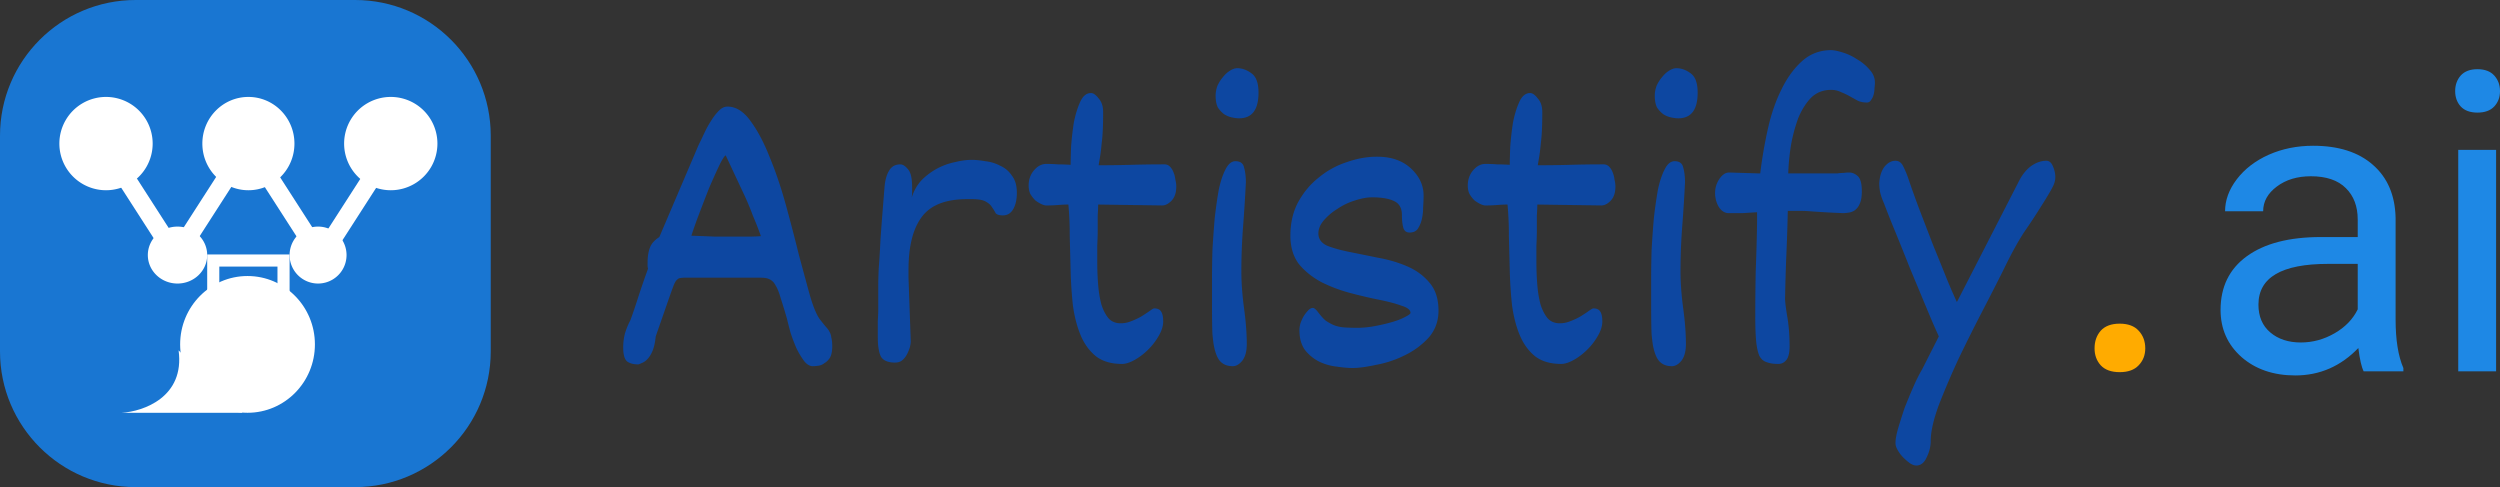 <svg width="349" height="68" fill="none" xmlns="http://www.w3.org/2000/svg">
  <rect width="100%" height="100%" fill="#333333" stroke="none"/>
  <path d="M87 48.535a7.8 7.8 0 01.252-2.016c.21-.673.462-1.282.756-1.828.337-.925.694-1.975 1.072-3.152.378-1.176.84-2.52 1.386-4.034a1.397 1.397 0 01-.063-.44v-.379c0-.84.106-1.533.316-2.08.21-.588.65-1.092 1.323-1.512l5.484-12.858c.252-.504.525-1.072.819-1.702.294-.63.61-1.197.945-1.702a7.532 7.532 0 011.072-1.386c.378-.378.777-.567 1.197-.567 1.177 0 2.248.672 3.215 2.016.966 1.303 1.849 2.963 2.647 4.98.84 2.017 1.597 4.244 2.269 6.68.672 2.438 1.282 4.77 1.828 6.997.588 2.185 1.113 4.117 1.576 5.798.504 1.681.987 2.794 1.449 3.34.294.379.546.694.757.946.21.21.378.441.504.693.126.21.21.484.252.82.084.294.126.693.126 1.197 0 .673-.105 1.198-.315 1.576-.21.336-.462.588-.757.756-.252.21-.546.337-.882.379a5.466 5.466 0 01-.756.063c-.42 0-.82-.232-1.198-.694a11.539 11.539 0 01-1.071-1.765 25.343 25.343 0 01-.82-2.142 46.665 46.665 0 01-.504-1.954 72.25 72.25 0 00-.882-2.9c-.21-.756-.441-1.344-.694-1.764-.21-.42-.483-.715-.819-.883-.294-.168-.714-.252-1.26-.252h-10.59a3.91 3.91 0 00-.755.063c-.169.042-.337.168-.505.378-.126.168-.252.42-.378.757-.126.336-.294.798-.504 1.386l-1.954 5.61c-.084.84-.231 1.512-.441 2.017-.21.504-.462.903-.756 1.197-.253.252-.505.42-.757.504-.252.126-.42.19-.504.19-.672 0-1.198-.148-1.576-.442-.336-.336-.504-.966-.504-1.89zm9.517-15.63c1.219.041 2.311.084 3.278.126h4.664c.546 0 1.134-.021 1.765-.063a50.555 50.555 0 00-1.135-2.9 39.064 39.064 0 00-1.45-3.403l-2.332-4.98c-.21.127-.525.63-.945 1.513-.42.883-.882 1.912-1.387 3.088a327.626 327.626 0 00-1.386 3.593 58.75 58.75 0 00-1.072 3.025zm26.024 14.181v-2.332c.042-.63.063-1.156.063-1.576v-3.34c0-.547.021-1.324.063-2.333.084-1.008.168-2.395.253-4.16.126-1.764.315-4.201.567-7.31.084-.925.294-1.66.63-2.207.336-.588.861-.882 1.576-.882.336 0 .693.231 1.071.693.378.42.567 1.26.567 2.521v.694c0 .21-.021.462-.063.756.295-.966.757-1.786 1.387-2.458a9.121 9.121 0 014.664-2.521c.84-.21 1.618-.315 2.332-.315.546 0 1.177.063 1.891.189a5.72 5.72 0 012.08.63 3.748 3.748 0 011.639 1.387c.462.588.693 1.386.693 2.395 0 .924-.168 1.68-.504 2.269-.336.588-.82.882-1.45.882-.504 0-.84-.105-1.008-.315a6.227 6.227 0 00-.505-.82c-.168-.293-.441-.546-.819-.756-.378-.252-1.05-.378-2.017-.378h-.63c-3.025 0-5.147.84-6.366 2.521-1.218 1.639-1.828 4.097-1.828 7.375v1.071l.315 8.887c0 .21-.042.483-.126.82-.084.294-.21.609-.378.945-.168.336-.399.63-.693.882-.252.21-.588.315-1.009.315-.966 0-1.617-.273-1.953-.82-.295-.587-.442-1.49-.442-2.71zm34.104 3.718c-1.512 0-2.731-.357-3.655-1.071-.925-.756-1.639-1.744-2.143-2.962-.504-1.219-.862-2.605-1.072-4.16a58.545 58.545 0 01-.315-4.79c-.042-1.681-.084-3.32-.126-4.916a45.47 45.47 0 00-.189-4.35c-.462 0-.945.022-1.45.064-.504.042-1.05.063-1.638.063-.168 0-.4-.063-.694-.19a6.202 6.202 0 01-.819-.504 4.95 4.95 0 01-.693-.882c-.168-.336-.252-.735-.252-1.198 0-.84.252-1.554.756-2.143.504-.588 1.071-.882 1.702-.882.546 0 1.092.021 1.638.063.547 0 1.135.021 1.765.063 0-.546.021-1.387.063-2.521a42.72 42.72 0 01.378-3.34c.21-1.093.505-2.06.883-2.9.378-.84.882-1.26 1.512-1.26.337 0 .694.252 1.072.756.42.462.63 1.092.63 1.89 0 1.892-.063 3.3-.189 4.224-.084.924-.168 1.617-.252 2.08l-.189 1.134c1.513 0 3.025-.02 4.538-.063 1.555-.042 3.109-.063 4.664-.063.294 0 .546.105.756.315.21.21.378.483.505.82.126.294.21.63.252 1.008.084.336.126.651.126.945 0 .883-.231 1.555-.694 2.017-.42.42-.84.63-1.26.63l-8.95-.126c0 .379-.021.883-.063 1.513v1.954c0 .714-.021 1.47-.063 2.27v2.205c0 1.135.042 2.227.126 3.278a15.9 15.9 0 00.441 2.71c.252.798.588 1.45 1.009 1.954.42.462.987.693 1.701.693a3.91 3.91 0 001.513-.315 9.377 9.377 0 001.45-.694c.462-.294.84-.546 1.134-.756.294-.21.483-.315.567-.315.505 0 .841.168 1.009.504.168.294.252.736.252 1.324 0 .63-.21 1.302-.63 2.017a8.76 8.76 0 01-1.45 1.89 8.721 8.721 0 01-1.891 1.45c-.672.378-1.26.567-1.765.567zm16.333-34.287c-.294 0-.63-.042-1.008-.126a3.4 3.4 0 01-1.071-.441 3.791 3.791 0 01-.883-.945c-.21-.42-.315-.967-.315-1.64 0-.461.084-.924.252-1.386.21-.462.462-.861.756-1.197.295-.379.61-.673.946-.883.378-.252.735-.378 1.071-.378.673 0 1.324.231 1.954.693.672.463 1.009 1.366 1.009 2.71 0 2.396-.904 3.593-2.711 3.593zm-3.529 31.703c-.042-.21-.105-.714-.189-1.512-.042-.84-.063-2.332-.063-4.475v-3.215c0-1.344.021-2.731.063-4.16.084-1.47.189-2.941.315-4.412.168-1.47.357-2.794.567-3.97.252-1.177.567-2.122.946-2.837.378-.756.84-1.134 1.386-1.134.673 0 1.072.294 1.198.882.168.588.252 1.282.252 2.08a218.78 218.78 0 01-.378 5.988 83.86 83.86 0 00-.252 6.429c0 1.554.126 3.277.378 5.168.252 1.849.378 3.508.378 4.98 0 1.008-.21 1.785-.63 2.331-.421.504-.862.757-1.324.757-.714 0-1.282-.21-1.702-.63-.42-.42-.735-1.177-.945-2.27zm11.951-2.143c0-.252.042-.546.126-.882.126-.378.273-.714.441-1.008.21-.337.42-.61.631-.82.21-.252.441-.378.693-.378.168 0 .399.189.693.567.378.504.736.904 1.072 1.198.378.252.756.462 1.134.63.42.168.883.273 1.387.315.546.042 1.176.063 1.891.063.798 0 1.638-.084 2.521-.252.882-.168 1.68-.357 2.395-.567.714-.21 1.302-.441 1.765-.694.504-.252.756-.44.756-.567 0-.42-.42-.756-1.261-1.008-.798-.294-1.827-.568-3.088-.82a67.702 67.702 0 01-4.034-.945 21.048 21.048 0 01-4.034-1.513c-1.26-.672-2.311-1.512-3.151-2.52-.798-1.051-1.198-2.375-1.198-3.971 0-1.765.358-3.32 1.072-4.665.756-1.386 1.723-2.542 2.899-3.466a11.86 11.86 0 013.908-2.143c1.429-.504 2.836-.756 4.223-.756 1.975 0 3.55.546 4.727 1.638 1.176 1.093 1.765 2.353 1.765 3.782 0 .504-.021 1.05-.063 1.639 0 .588-.063 1.155-.189 1.701a4.205 4.205 0 01-.568 1.324c-.252.336-.63.504-1.134.504-.462 0-.756-.23-.883-.693-.126-.462-.189-1.05-.189-1.765 0-.966-.378-1.617-1.134-1.954-.714-.336-1.723-.504-3.025-.504-.715 0-1.513.147-2.396.441-.84.252-1.638.63-2.395 1.135a8.262 8.262 0 00-1.953 1.639c-.505.588-.757 1.197-.757 1.827 0 .757.399 1.324 1.198 1.702.84.336 1.891.63 3.151.883 1.261.252 2.605.525 4.034.819 1.429.252 2.773.651 4.034 1.197 1.26.547 2.29 1.303 3.088 2.27.84.966 1.261 2.268 1.261 3.907 0 1.47-.463 2.731-1.387 3.782a10.944 10.944 0 01-3.34 2.458 14.74 14.74 0 01-3.971 1.323c-1.345.295-2.437.442-3.278.442-.63 0-1.365-.063-2.206-.19a7.447 7.447 0 01-2.458-.693 5.9 5.9 0 01-1.954-1.575c-.546-.715-.819-1.66-.819-2.837zm36.55 4.727c-1.513 0-2.731-.357-3.656-1.071-.924-.756-1.639-1.744-2.143-2.962-.504-1.219-.861-2.605-1.071-4.16a58.545 58.545 0 01-.315-4.79c-.042-1.681-.084-3.32-.126-4.916a45.47 45.47 0 00-.189-4.35c-.463 0-.946.022-1.45.064s-1.051.063-1.639.063c-.168 0-.399-.063-.693-.19a6.273 6.273 0 01-.82-.504 4.95 4.95 0 01-.693-.882c-.168-.336-.252-.735-.252-1.198 0-.84.252-1.554.756-2.143.505-.588 1.072-.882 1.702-.882.546 0 1.093.021 1.639.063.546 0 1.134.021 1.765.063 0-.546.021-1.387.063-2.521a42.72 42.72 0 01.378-3.34c.21-1.093.504-2.06.882-2.9.378-.84.883-1.26 1.513-1.26.336 0 .693.252 1.071.756.421.462.631 1.092.631 1.89 0 1.892-.063 3.3-.189 4.224-.084.924-.169 1.617-.253 2.08l-.189 1.134c1.513 0 3.026-.02 4.538-.063 1.555-.042 3.11-.063 4.664-.063.295 0 .547.105.757.315.21.21.378.483.504.82.126.294.21.63.252 1.008.084.336.126.651.126.945 0 .883-.231 1.555-.693 2.017-.42.42-.841.63-1.261.63l-8.95-.126c0 .379-.021.883-.063 1.513v1.954c0 .714-.021 1.47-.063 2.27v2.205c0 1.135.042 2.227.126 3.278a15.78 15.78 0 00.442 2.71c.252.798.588 1.45 1.008 1.954.42.462.987.693 1.702.693.504 0 1.008-.105 1.512-.315a9.29 9.29 0 001.45-.694c.462-.294.84-.546 1.135-.756.294-.21.483-.315.567-.315.504 0 .84.168 1.008.504.168.294.252.736.252 1.324 0 .63-.21 1.302-.63 2.017a8.697 8.697 0 01-1.45 1.89 8.716 8.716 0 01-1.89 1.45c-.673.378-1.261.567-1.765.567zm16.333-34.287c-.294 0-.63-.042-1.009-.126a3.4 3.4 0 01-1.071-.441 3.806 3.806 0 01-.882-.945c-.21-.42-.316-.967-.316-1.64 0-.461.085-.924.253-1.386.21-.462.462-.861.756-1.197.294-.379.609-.673.945-.883.379-.252.736-.378 1.072-.378.672 0 1.323.231 1.954.693.672.463 1.008 1.366 1.008 2.71 0 2.396-.903 3.593-2.71 3.593zm-3.53 31.703c-.042-.21-.105-.714-.189-1.512-.042-.84-.063-2.332-.063-4.475v-3.215c0-1.344.021-2.731.063-4.16.084-1.47.189-2.941.315-4.412.168-1.47.358-2.794.568-3.97.252-1.177.567-2.122.945-2.837.378-.756.84-1.134 1.387-1.134.672 0 1.071.294 1.197.882.168.588.252 1.282.252 2.08a218.78 218.78 0 01-.378 5.988 83.86 83.86 0 00-.252 6.429c0 1.554.126 3.277.378 5.168.252 1.849.378 3.508.378 4.98 0 1.008-.21 1.785-.63 2.331-.42.504-.861.757-1.323.757-.715 0-1.282-.21-1.702-.63-.42-.42-.736-1.177-.946-2.27zm14.284-4.033c0-2.143.021-4.265.063-6.366.084-2.143.147-4.391.189-6.744v-1.45l-2.017.126h-1.954c-.546 0-1.009-.294-1.387-.882a3.87 3.87 0 01-.504-1.954c0-.673.189-1.303.567-1.891.421-.63.883-.945 1.387-.945l4.097.126h.252a62.454 62.454 0 011.071-6.24c.463-2.06 1.093-3.887 1.891-5.484.799-1.638 1.765-2.962 2.899-3.97C252.726 7.504 254.071 7 255.625 7c.378 0 .904.105 1.576.315a7.34 7.34 0 012.017.946 6.53 6.53 0 011.765 1.45c.504.545.756 1.155.756 1.827 0 .21-.021.483-.063.82a3.2 3.2 0 01-.126.882c-.084.294-.21.546-.378.756a.62.62 0 01-.568.315c-.462 0-.882-.084-1.26-.252l-1.135-.63c-.378-.21-.777-.4-1.197-.567a3.058 3.058 0 00-1.387-.316c-1.134 0-2.08.379-2.836 1.135-.714.756-1.303 1.702-1.765 2.836a22.482 22.482 0 00-1.008 3.782 32.306 32.306 0 00-.378 3.908h6.87a4.99 4.99 0 01.819-.063c.294-.042.567-.063.819-.063.421 0 .82.168 1.198.504.378.336.567 1.05.567 2.143 0 .756-.105 1.344-.315 1.764a2.103 2.103 0 01-.693.883 2.02 2.02 0 01-.883.315 5.452 5.452 0 01-.756.063 154.68 154.68 0 01-2.584-.126c-.714-.042-1.345-.084-1.891-.126a16.756 16.756 0 00-1.387-.063h-1.827c-.042 1.975-.105 3.95-.19 5.925a254.191 254.191 0 00-.189 6.302c0 .463.105 1.324.316 2.584.21 1.261.315 2.627.315 4.097 0 .883-.147 1.513-.442 1.891-.294.378-.672.567-1.134.567-.672 0-1.219-.084-1.639-.252-.42-.126-.756-.42-1.008-.882-.21-.504-.357-1.177-.441-2.017-.084-.882-.126-2.038-.126-3.466zm25.624 2.773c-.504-1.093-1.113-2.5-1.827-4.223a1993.63 1993.63 0 00-2.206-5.294 452.145 452.145 0 00-2.08-5.169 143.695 143.695 0 01-1.576-3.97 8.447 8.447 0 01-.504-1.45 7.72 7.72 0 01-.126-1.198c.042-.966.273-1.743.693-2.332.462-.588.987-.882 1.576-.882.462 0 .819.252 1.071.756s.483 1.05.693 1.639c.421 1.26.946 2.731 1.576 4.412l1.891 4.916a574.513 574.513 0 011.891 4.664 74.63 74.63 0 001.449 3.34l8.635-16.828c.462-.924 1.03-1.639 1.702-2.143.714-.504 1.429-.756 2.143-.756.42 0 .735.273.945.82.21.503.316.987.316 1.449 0 .504-.148 1.008-.442 1.513-.252.504-.819 1.45-1.701 2.836a88.028 88.028 0 01-2.206 3.34c-.883 1.345-1.87 3.152-2.963 5.42a408.676 408.676 0 01-2.836 5.547 247.544 247.544 0 00-3.34 6.681 111.286 111.286 0 00-2.774 6.492c-.756 2.059-1.134 3.74-1.134 5.042 0 .757-.189 1.513-.567 2.27-.337.756-.82 1.134-1.45 1.134-.252 0-.546-.105-.882-.316a7.61 7.61 0 01-.946-.819 4.525 4.525 0 01-.756-1.008c-.21-.336-.315-.673-.315-1.009 0-.504.126-1.197.378-2.08.252-.84.546-1.764.882-2.773.378-.966.778-1.933 1.198-2.9.42-.966.84-1.806 1.26-2.52l2.332-4.601z" fill="#0D47A1"/>
  <path d="M329.968 51.84c-.305-.61-.553-1.696-.743-3.258-2.458 2.553-5.392 3.83-8.802 3.83-3.048 0-5.554-.858-7.516-2.573-1.943-1.733-2.915-3.924-2.915-6.572 0-3.22 1.219-5.716 3.658-7.488 2.458-1.79 5.906-2.686 10.345-2.686h5.144v-2.429c0-1.848-.553-3.315-1.658-4.4-1.105-1.106-2.734-1.658-4.886-1.658-1.886 0-3.468.476-4.744 1.429-1.277.952-1.915 2.105-1.915 3.457h-5.315c0-1.543.543-3.029 1.629-4.458 1.105-1.447 2.591-2.59 4.458-3.429 1.886-.838 3.953-1.257 6.201-1.257 3.563 0 6.354.895 8.373 2.686 2.02 1.772 3.067 4.22 3.144 7.344V44.61c0 2.838.362 5.096 1.086 6.773v.457h-5.544zm-8.774-4.03c1.658 0 3.23-.428 4.716-1.286 1.486-.857 2.562-1.971 3.229-3.343v-6.344h-4.144c-6.477 0-9.716 1.895-9.716 5.687 0 1.657.552 2.953 1.657 3.886 1.105.934 2.525 1.4 4.258 1.4zm27.263 4.03h-5.287V20.92h5.287v30.92zm-5.715-39.122c0-.858.257-1.582.771-2.172.534-.59 1.315-.886 2.343-.886 1.029 0 1.81.295 2.344.886.533.59.8 1.314.8 2.172 0 .857-.267 1.571-.8 2.143-.534.571-1.315.857-2.344.857-1.028 0-1.809-.286-2.343-.857-.514-.572-.771-1.286-.771-2.143z" fill="#1E88E5"/>
  <path d="M292.401 48.63c0-.985.287-1.806.862-2.463.595-.656 1.477-.984 2.646-.984 1.17 0 2.052.328 2.647.984.615.657.923 1.478.923 2.462 0 .944-.308 1.734-.923 2.37-.595.636-1.477.954-2.647.954-1.169 0-2.051-.318-2.646-.954-.575-.636-.862-1.426-.862-2.37z" fill="#FFAB00"/>
  <path d="M0 18.945C0 8.482 8.482 0 18.945 0h30.617c10.463 0 18.945 8.482 18.945 18.945v30.11C68.507 59.518 60.025 68 49.562 68H18.945C8.482 68 0 59.518 0 49.055v-30.11z" fill="#1976D2"/>
  <path d="M54.552 26.557a6.512 6.512 0 110-13.025 6.512 6.512 0 010 13.025zM44.403 39.582a3.975 3.975 0 110-7.95 3.975 3.975 0 010 7.95zm-19.622 0c-2.289 0-4.144-1.78-4.144-3.975 0-2.196 1.855-3.975 4.144-3.975s4.144 1.78 4.144 3.975c0 2.195-1.855 3.975-4.144 3.975zM14.8 26.557a6.512 6.512 0 110-13.025 6.512 6.512 0 010 13.025zm19.876 0c-3.55 0-6.427-2.916-6.427-6.512 0-3.597 2.878-6.513 6.427-6.513 3.55 0 6.428 2.916 6.428 6.513 0 3.596-2.877 6.512-6.428 6.512z" fill="#fff"/>
  <path fill-rule="evenodd" clip-rule="evenodd" d="M22.956 35.587L13.025 20.15l2.134-1.373 9.413 14.633 8.53-13.26.048.031-.02-.031 2.134-1.373 9.51 14.784 8.627-13.411 2.134 1.372-9.931 15.44-2.134-1.373.288-.449-.697.448-8.437-13.116-9.32 14.49-2.134-1.373.151-.235-.365.234z" fill="#fff"/>
  <path fill-rule="evenodd" clip-rule="evenodd" d="M38.736 39.751v-2.537h-8.12v2.537h8.12zm-9.81-4.229h11.502v5.92H28.925v-5.92z" fill="#fff"/>
  <path d="M43.962 48.078c0 5.272-4.212 9.546-9.407 9.546-5.196 0-9.407-4.274-9.407-9.547 0-5.272 4.211-9.545 9.407-9.545 5.195 0 9.407 4.273 9.407 9.546z" fill="#fff"/>
  <path d="M33.86 57.624l-8.928-8.712c.885 6.526-4.925 8.527-7.94 8.712H33.86z" fill="#fff"/>
</svg>
